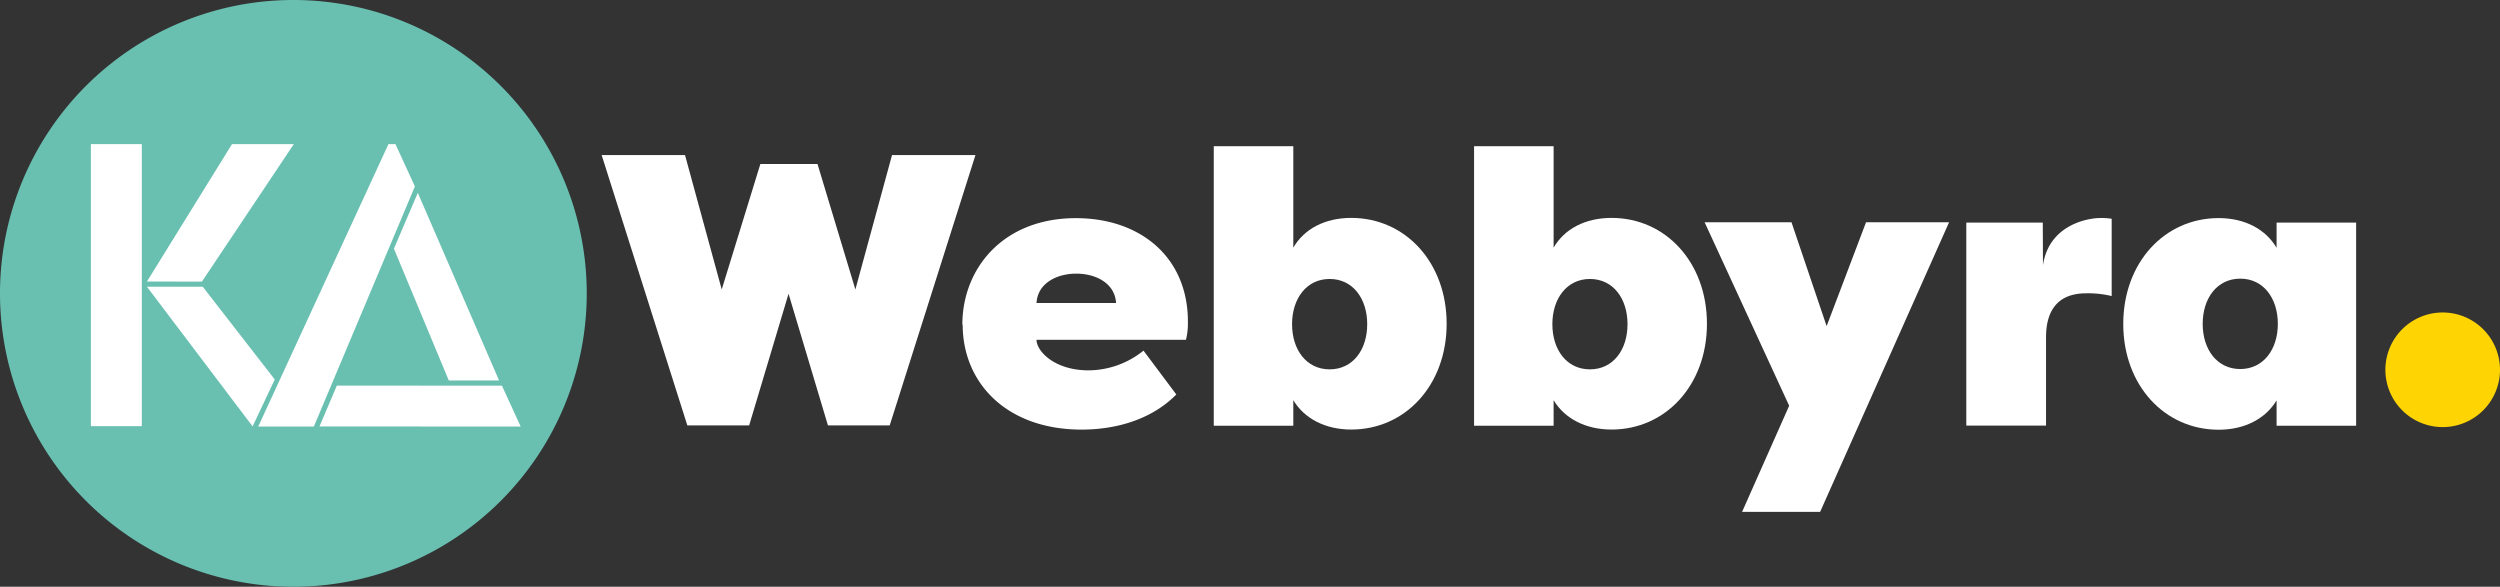 <svg id="Layer_1" data-name="Layer 1" xmlns="http://www.w3.org/2000/svg" viewBox="0 0 399.15 93.68"><rect x="0" y="0" width="399.15" height="93.68" fill="#333333" stroke="none"/><defs><style>.cls-1{fill:#69c0b1;}.cls-2{fill:#fff;}.cls-3{fill:#fed402;}</style></defs><title>ka_webbyra_logo_gron_vit</title><path class="cls-1" d="M189.74,383.3a46.84,46.84,0,1,1-46.84-46.84,46.84,46.84,0,0,1,46.84,46.84" transform="translate(-96.06 -336.46)"/><rect class="cls-2" x="14.51" y="23.01" width="8.13" height="45.03"/><polygon class="cls-2" points="23.46 44.95 37.04 23.01 46.91 23.01 32.24 44.96 23.46 44.95"/><polygon class="cls-2" points="32.37 45.78 43.87 60.59 40.33 68.08 23.46 45.78 32.37 45.78"/><polygon class="cls-2" points="62.02 23.01 41.23 68.1 50.11 68.1 66.24 29.77 63.14 23.01 62.02 23.01"/><polygon class="cls-2" points="53.78 61.56 80.14 61.58 83.13 68.1 51.01 68.09 53.78 61.56"/><polygon class="cls-2" points="66.71 30.79 79.68 60.74 71.65 60.74 62.89 39.7 66.71 30.79"/><polygon class="cls-2" points="136.57 46.22 142.42 24.76 155.74 24.76 142.05 67.92 132.19 67.92 125.9 46.9 119.61 67.92 109.74 67.92 96.06 24.76 109.37 24.76 115.23 46.22 121.4 26.18 130.52 26.18 136.57 46.22"/><path class="cls-2" d="M261.55,384.84h12.7c-.18-3.15-3.21-4.69-6.35-4.69s-6.17,1.54-6.35,4.69m-11.84,3.45c0-8.88,6.41-17,18.13-17,10.23,0,17.88,6.17,17.88,16.53a10.83,10.83,0,0,1-.31,2.89H261.55c0,1.79,2.84,4.88,8.32,4.88a14.08,14.08,0,0,0,8.76-3.15l5.24,7c-4,4.07-9.74,5.61-15.11,5.61-12,0-19-7.46-19-16.77" transform="translate(-96.06 -336.46)"/><path class="cls-2" d="M308.35,381c-3.7,0-6,3.15-6,7.22s2.28,7.21,6,7.21,6-3.14,6-7.21-2.28-7.22-6-7.22m-5.8,23.43h-12.7V359.8h12.7V376c1.73-3,5.06-4.75,9.25-4.75,8.63,0,15.23,7.09,15.23,16.9s-6.6,16.89-15.23,16.89c-4.19,0-7.52-1.79-9.25-4.69Z" transform="translate(-96.06 -336.46)"/><path class="cls-2" d="M349.91,381c-3.7,0-6,3.15-6,7.22s2.28,7.21,6,7.21,6-3.14,6-7.21-2.28-7.22-6-7.22m-5.8,23.43h-12.7V359.8h12.7V376c1.73-3,5.06-4.75,9.25-4.75,8.63,0,15.23,7.09,15.23,16.9s-6.6,16.89-15.23,16.89c-4.19,0-7.52-1.79-9.25-4.69Z" transform="translate(-96.06 -336.46)"/><polygon class="cls-2" points="297.93 35.49 311.19 35.49 290.6 81.73 278.14 81.73 285.66 64.78 272.16 35.49 286.03 35.49 291.64 52.07 297.93 35.49"/><path class="cls-2" d="M422.24,378.79c1-6.59,7.39-7.52,9.12-7.52a10.22,10.22,0,0,1,1.85.12v12.34a15.82,15.82,0,0,0-4.07-.44c-5.18,0-6.41,3.58-6.41,7v14.12H410V372h12.21Z" transform="translate(-96.06 -336.46)"/><path class="cls-2" d="M453.74,395.38c3.7,0,6-3.14,6-7.21s-2.28-7.22-6-7.22-6,3.15-6,7.22,2.28,7.21,6,7.21m5.8,5c-1.73,2.9-5.06,4.69-9.25,4.69-8.63,0-15.23-7.09-15.23-16.89s6.6-16.9,15.23-16.9c4.19,0,7.52,1.79,9.25,4.75V372h12.7v32.43h-12.7Z" transform="translate(-96.06 -336.46)"/><path class="cls-3" d="M495.21,395.5a9.15,9.15,0,1,1-9.15-9.15,9.15,9.15,0,0,1,9.15,9.15" transform="translate(-96.06 -336.46)"/></svg>
